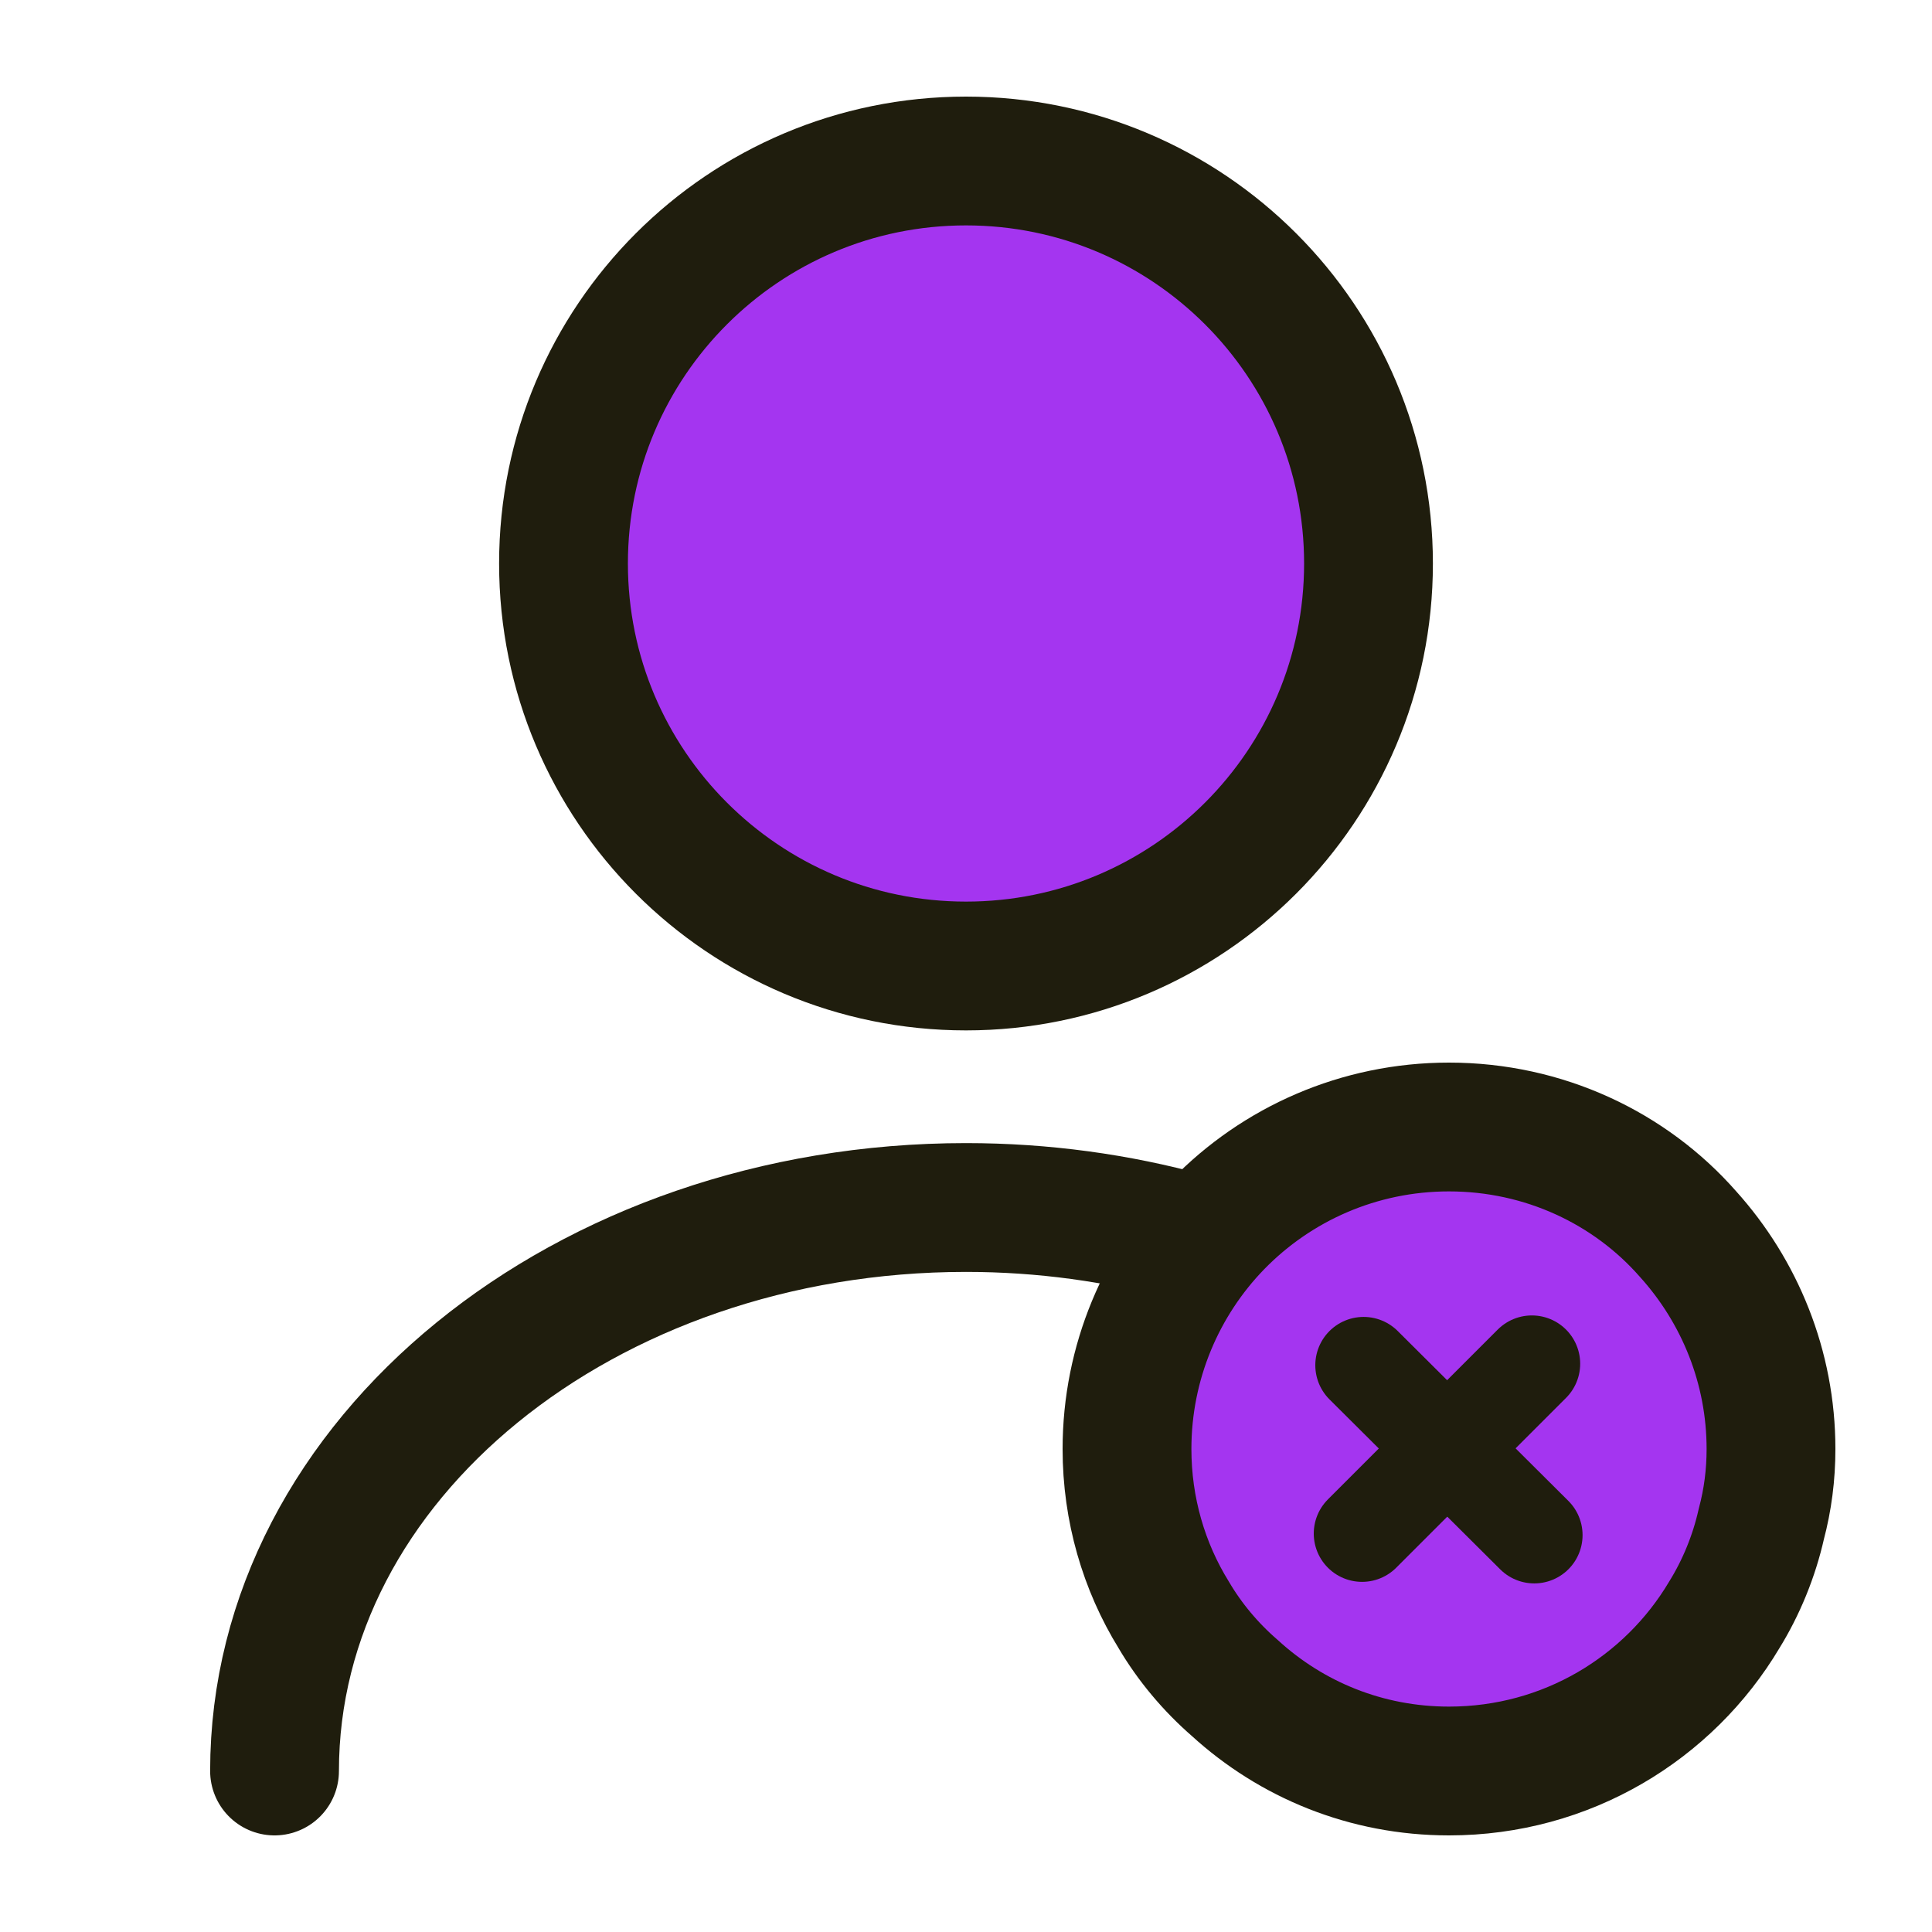 <svg width="30" height="30" viewBox="0 0 30 30" fill="none" xmlns="http://www.w3.org/2000/svg">
<path d="M15 15C18.452 15 21.25 12.202 21.25 8.75C21.25 5.298 18.452 2.5 15 2.5C11.548 2.5 8.75 5.298 8.75 8.75C8.75 12.202 11.548 15 15 15Z" fill="#A435F0" stroke="#1F1D0D" stroke-width="2" stroke-linecap="round" stroke-linejoin="round"/>
<path d="M4.263 27.5C4.263 22.663 9.075 18.75 15 18.75C16.2 18.75 17.363 18.913 18.45 19.212" stroke="#1F1D0D" stroke-width="2" stroke-linecap="round" stroke-linejoin="round"/>
<path d="M27.5 22.5C27.5 22.9 27.45 23.288 27.35 23.663C27.238 24.163 27.038 24.65 26.775 25.075C25.913 26.525 24.325 27.5 22.5 27.5C21.212 27.5 20.05 27.012 19.175 26.212C18.8 25.887 18.475 25.5 18.225 25.075C17.762 24.325 17.5 23.438 17.5 22.5C17.5 21.15 18.038 19.913 18.913 19.012C19.825 18.075 21.1 17.5 22.5 17.5C23.975 17.5 25.312 18.137 26.212 19.163C27.012 20.05 27.5 21.225 27.5 22.5Z" fill="#A435F0" stroke="#1F1D0D" stroke-width="2" stroke-miterlimit="10" stroke-linecap="round" stroke-linejoin="round"/>
<path d="M23.787 21.176L21.15 23.813" stroke="#1F1D0D" stroke-width="1.5" stroke-miterlimit="10" stroke-linecap="round" stroke-linejoin="round"/>
<path d="M21.174 21.199L23.824 23.837" stroke="#1F1D0D" stroke-width="1.5" stroke-miterlimit="10" stroke-linecap="round" stroke-linejoin="round"/>
</svg>
